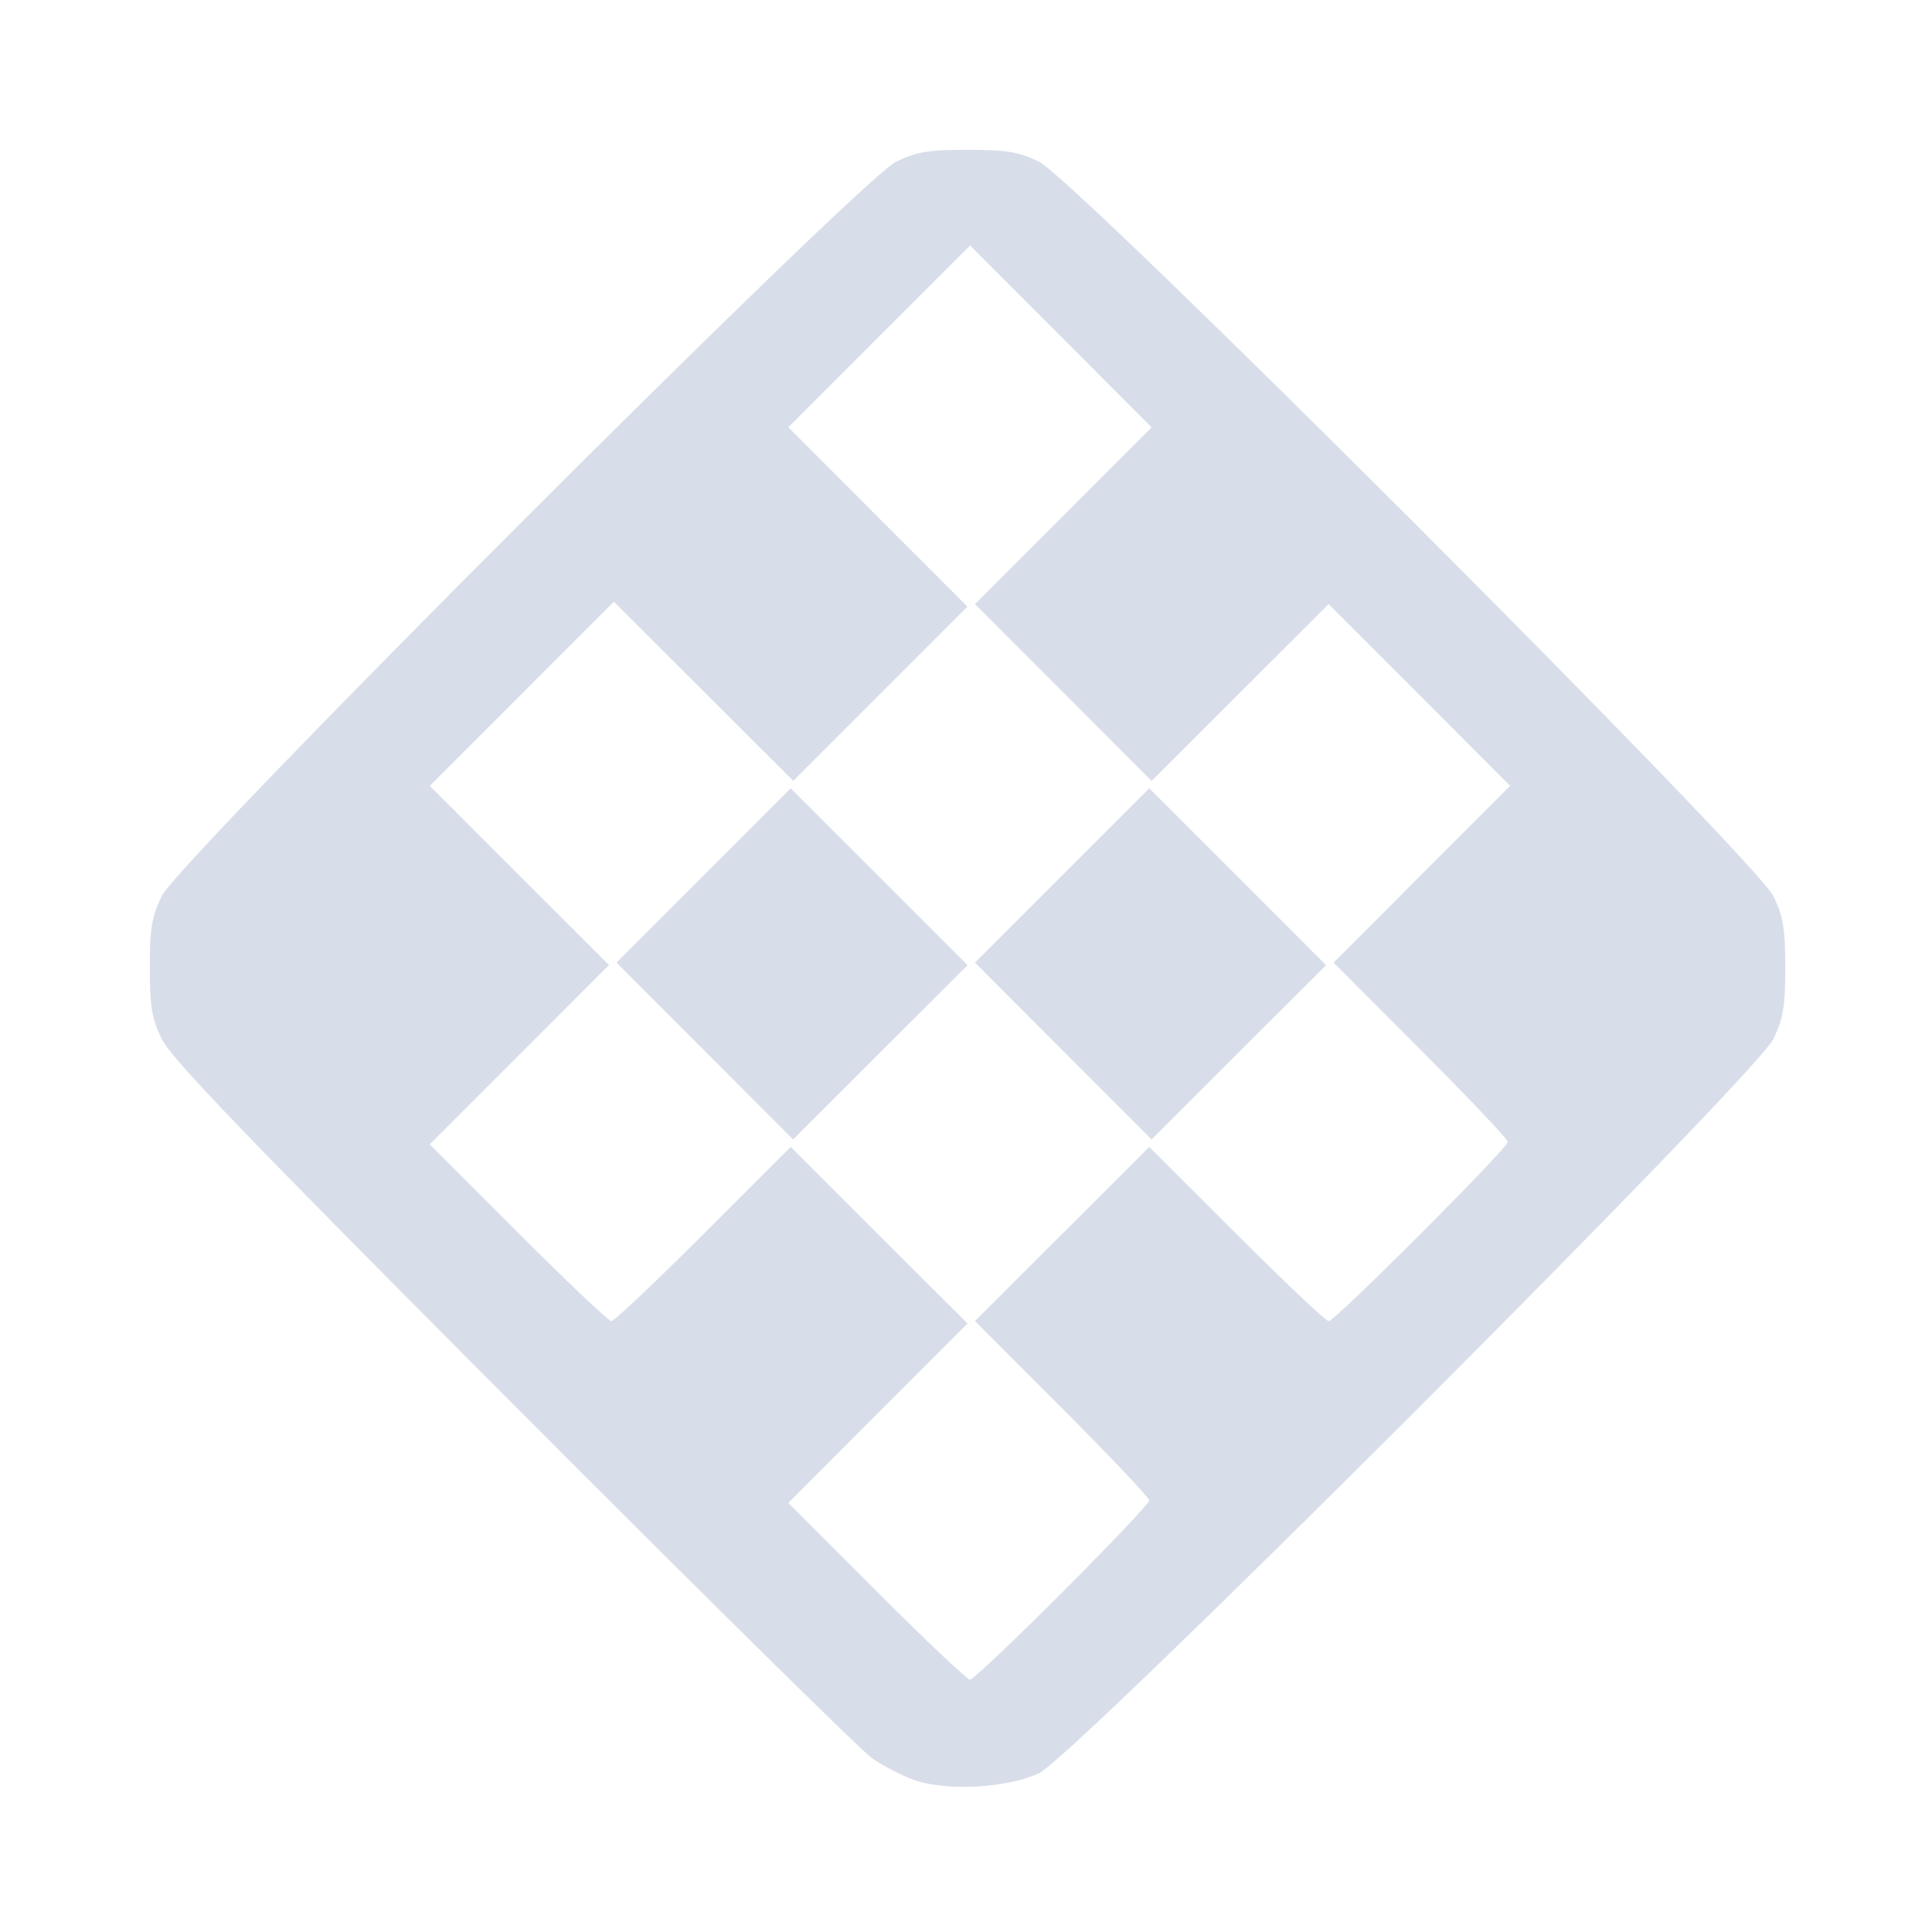<?xml version='1.0' encoding='UTF-8'?>
<svg xmlns:inkscape="http://www.inkscape.org/namespaces/inkscape" xmlns:sodipodi="http://sodipodi.sourceforge.net/DTD/sodipodi-0.dtd" xmlns="http://www.w3.org/2000/svg" xmlns:svg="http://www.w3.org/2000/svg" xmlns:rdf="http://www.w3.org/1999/02/22-rdf-syntax-ns#" xmlns:cc="http://creativecommons.org/ns#" xmlns:dc="http://purl.org/dc/elements/1.1/" width="64" height="64" version="1.1" viewBox="0 0 16.933 16.933" id="svg7" sodipodi:docname="de.haeckerfelix.Fragments.svg" inkscape:version="1.4 (e7c3feb100, 2024-10-09)">
  <sodipodi:namedview id="namedview7" pagecolor="#9c4444" bordercolor="#000000" borderopacity="0.25" inkscape:showpageshadow="2" inkscape:pageopacity="0.0" inkscape:pagecheckerboard="0" inkscape:deskcolor="#d1d1d1" inkscape:zoom="6.15625" inkscape:cx="15.837563" inkscape:cy="29.725888" inkscape:window-width="1183" inkscape:window-height="941" inkscape:window-x="35" inkscape:window-y="32" inkscape:window-maximized="0" inkscape:current-layer="svg7" showgrid="false"/>
  <defs id="defs2">
    <style id="current-color-scheme" type="text/css">.ColorScheme-Text {color:#d8dee9} .ColorScheme-Highlight {color:#3b4252}</style></defs>
  <path id="path99" style="fill:currentColor;stroke:none;stroke-width:0.081;stroke-opacity:0.6" d="M 32 4.955 C 30.709 4.955 30.324 5.018 29.645 5.342 C 28.453 5.91 5.91 28.453 5.342 29.645 C 5.018 30.324 4.955 30.709 4.955 32 C 4.955 33.293 5.018 33.675 5.344 34.355 C 5.652 34.999 8.062 37.506 16.957 46.43 C 23.131 52.624 28.476 57.894 28.834 58.145 C 29.192 58.395 29.813 58.719 30.215 58.865 C 31.275 59.25 33.305 59.144 34.361 58.648 C 35.54 58.096 58.088 35.552 58.658 34.355 C 58.982 33.676 59.045 33.291 59.045 32 C 59.045 30.709 58.982 30.324 58.658 29.645 C 58.09 28.453 35.547 5.91 34.355 5.342 C 33.676 5.018 33.291 4.955 32 4.955 z M 32.084 8.121 L 35.086 11.127 L 38.088 14.133 L 35.168 17.057 L 32.246 19.98 L 35.168 22.904 L 38.088 25.828 L 41.016 22.904 L 43.941 19.98 L 46.943 22.984 L 49.945 25.99 L 47.025 28.914 L 44.105 31.838 L 46.986 34.723 C 48.571 36.309 49.867 37.678 49.867 37.766 C 49.867 37.976 44.153 43.695 43.943 43.695 C 43.854 43.695 42.482 42.398 40.895 40.813 L 38.01 37.932 L 35.127 40.813 L 32.246 43.693 L 35.129 46.58 C 36.714 48.167 38.01 49.537 38.01 49.625 C 38.01 49.713 36.714 51.081 35.129 52.668 C 33.544 54.255 32.173 55.553 32.082 55.553 C 31.991 55.553 30.6 54.237 28.994 52.629 L 26.074 49.705 L 29.037 46.74 L 32 43.773 L 29.076 40.854 L 26.152 37.932 L 23.268 40.814 C 21.681 42.399 20.31 43.695 20.221 43.695 C 20.131 43.695 18.743 42.38 17.137 40.771 L 14.217 37.848 L 17.18 34.883 L 20.141 31.916 L 17.178 28.953 L 14.215 25.99 L 17.26 22.945 L 20.303 19.9 L 23.27 22.863 L 26.236 25.826 L 29.117 22.945 L 31.998 20.062 L 29.035 17.098 L 26.074 14.131 L 29.078 11.125 L 32.084 8.121 z M 26.152 26.072 L 23.27 28.955 L 20.389 31.836 L 23.309 34.762 L 26.23 37.686 L 29.115 34.803 L 32.002 31.922 L 29.076 28.996 L 26.152 26.072 z M 38.01 26.072 L 35.129 28.955 L 32.246 31.836 L 35.166 34.762 L 38.088 37.686 L 40.973 34.803 L 43.859 31.922 L 40.936 28.996 L 38.01 26.072 z " transform="scale(0.265)" class="ColorScheme-Text"/>
  </svg>
